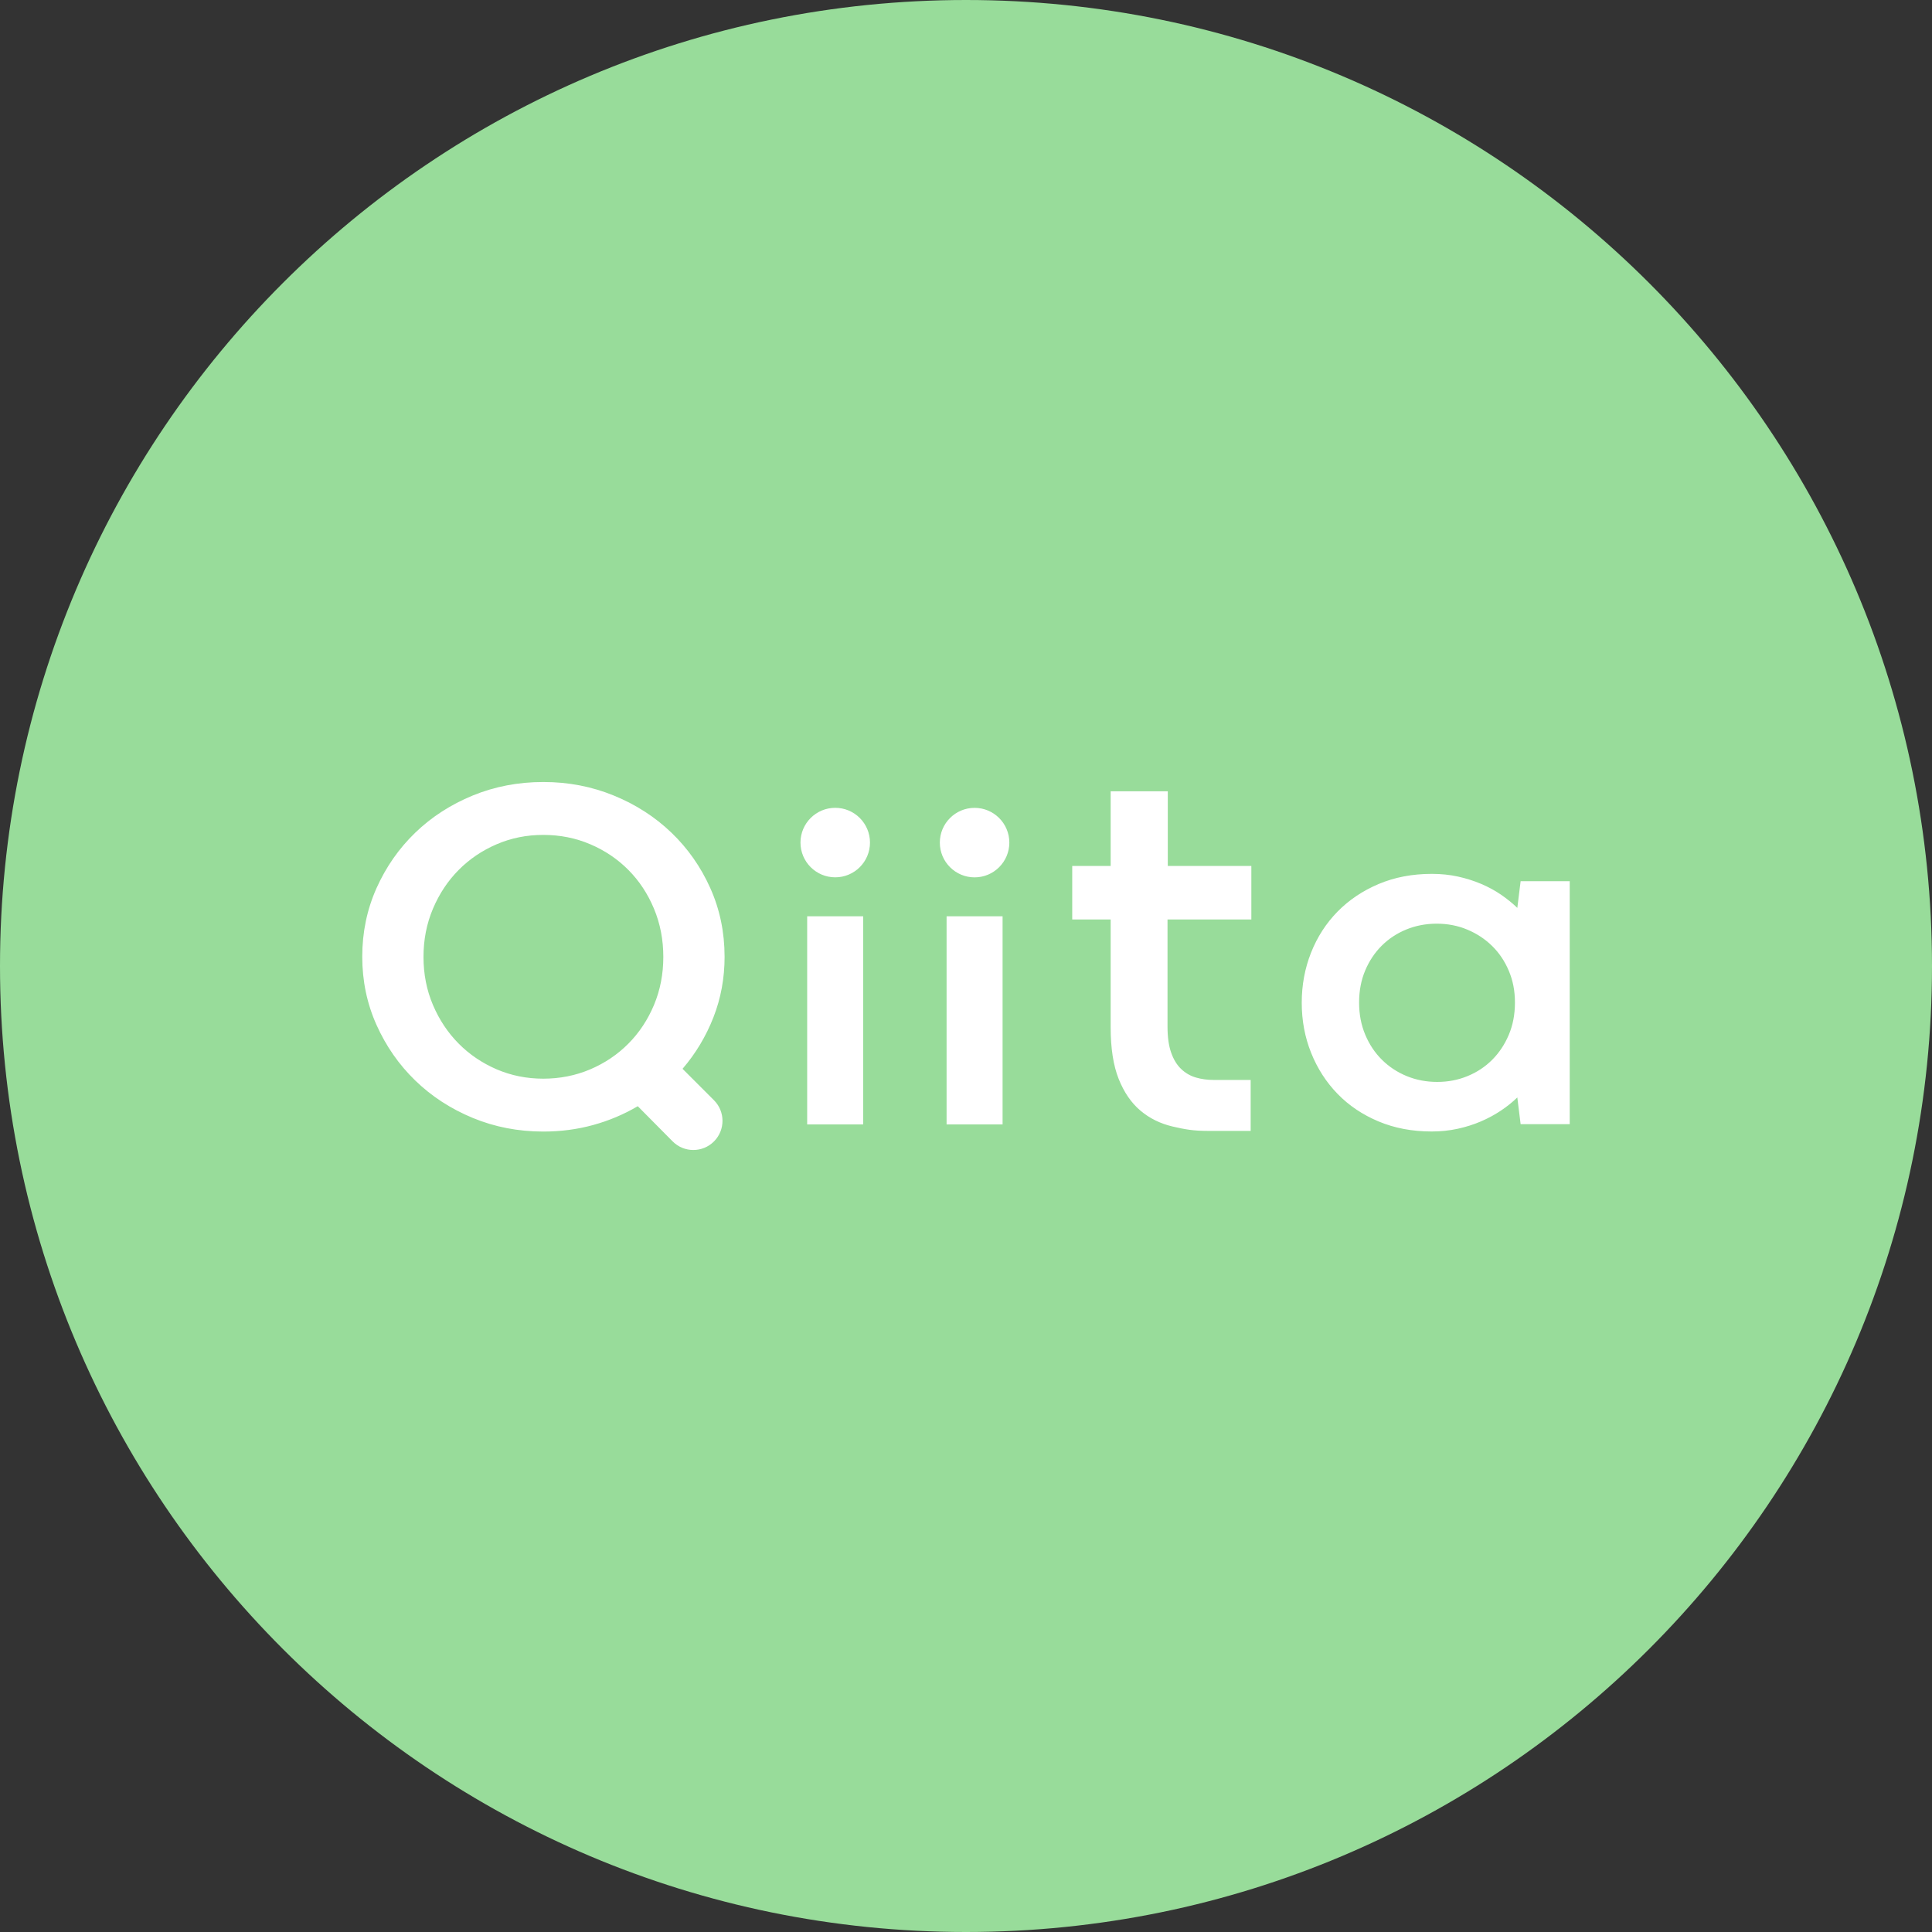 <svg width="1024" height="1024" viewBox="0 0 1024 1024" fill="none" xmlns="http://www.w3.org/2000/svg">
<rect x="0" y="0" width="1024" height="1024" fill="#333333" stroke="none"/>
<g clip-path="url(#clip0_2_3252)">
<path d="M512 1024C794.77 1024 1024 794.77 1024 512C1024 229.23 794.77 0 512 0C229.23 0 0 229.23 0 512C0 794.77 229.23 1024 512 1024Z" fill="#98DC9A"/>
<path d="M442.69 428.16C452.87 428.16 461.11 436.41 461.11 446.58C461.11 456.75 452.86 465 442.69 465C432.52 465 424.27 456.75 424.27 446.58C424.27 436.41 432.52 428.16 442.69 428.16ZM618.94 419.41H588.67V458.97H568.3V487.33H588.67V544.44C588.67 555.6 590.09 564.74 592.92 571.85C595.76 578.96 599.6 584.56 604.46 588.66C609.32 592.76 615.03 595.57 621.61 597.1C628.18 598.63 632.66 599.4 640.13 599.4H662.88V572.39H643.24C639.91 572.39 636.78 571.96 633.86 571.11C630.94 570.26 628.34 568.77 626.1 566.65C623.85 564.54 622.07 561.66 620.77 558.01C619.47 554.37 618.81 549.75 618.81 544.17V487.33H663.24V458.97H618.95V419.4L618.94 419.41ZM384.05 507.04C384.05 518.43 382.07 529.16 378.12 539.24C374.17 549.32 368.71 558.41 361.76 566.49L378.41 583.14C384.42 589.15 384.45 598.89 378.47 604.93C372.43 611.05 362.55 611.05 356.5 604.95L338.03 586.31C330.64 590.66 322.75 593.98 314.36 596.29C305.97 598.59 297.17 599.75 287.96 599.75C274.66 599.75 262.19 597.33 250.54 592.51C238.89 587.68 228.74 581.08 220.09 572.69C211.44 564.31 204.6 554.48 199.56 543.23C194.52 531.98 192 519.91 192 507.05C192 494.19 194.52 482 199.56 470.74C204.6 459.48 211.44 449.69 220.09 441.34C228.74 433 238.89 426.44 250.54 421.65C262.18 416.87 274.66 414.48 287.96 414.48C301.26 414.48 313.62 416.87 325.31 421.65C337 426.43 347.19 432.99 355.88 441.34C364.57 449.68 371.44 459.48 376.48 470.74C381.52 482 384.04 494.1 384.04 507.05M346.62 532.67C349.92 524.8 351.57 516.31 351.57 507.18C351.57 498.05 349.92 489.53 346.62 481.62C343.32 473.71 338.8 466.87 333.06 461.09C327.32 455.31 320.59 450.77 312.85 447.47C305.11 444.17 296.82 442.52 287.95 442.52C279.08 442.52 270.94 444.17 263.25 447.47C255.56 450.77 248.84 455.31 243.11 461.09C237.37 466.87 232.83 473.72 229.48 481.62C226.13 489.53 224.46 498.05 224.46 507.18C224.46 516.31 226.13 524.8 229.48 532.67C232.83 540.53 237.37 547.36 243.11 553.14C248.85 558.92 255.56 563.46 263.25 566.77C270.94 570.07 279.17 571.72 287.95 571.72C296.73 571.72 305.11 570.07 312.85 566.77C320.59 563.47 327.32 558.93 333.06 553.14C338.8 547.36 343.32 540.54 346.62 532.67ZM831.99 467.04V595.82H805.96L804.21 581.68C801.62 584.18 798.71 586.52 795.45 588.69C792.2 590.86 788.67 592.76 784.87 594.39C781.07 596.02 776.99 597.31 772.61 598.27C768.23 599.23 763.62 599.71 758.78 599.71C748.52 599.71 739.15 597.94 730.68 594.39C722.21 590.84 714.98 585.99 708.97 579.81C702.96 573.64 698.29 566.4 694.95 558.1C691.61 549.8 689.95 540.93 689.95 531.5C689.95 522.07 691.6 513.21 694.89 504.91C698.18 496.61 702.86 489.37 708.91 483.19C714.96 477.02 722.22 472.14 730.69 468.55C739.16 464.97 748.56 463.17 758.91 463.17C763.83 463.17 768.46 463.65 772.8 464.61C777.14 465.57 781.22 466.86 785.06 468.49C788.9 470.12 792.43 472.04 795.64 474.25C798.85 476.46 801.71 478.78 804.21 481.2L805.96 467.06H831.99V467.04ZM799.7 548.45C801.87 543.32 802.95 537.62 802.95 531.37C802.95 525.12 801.87 519.67 799.7 514.54C797.53 509.41 794.57 505.01 790.81 501.34C787.06 497.67 782.68 494.79 777.67 492.7C772.67 490.61 767.28 489.57 761.53 489.57C755.78 489.57 750.39 490.59 745.38 492.64C740.37 494.69 736.02 497.56 732.3 501.28C728.59 504.99 725.67 509.4 723.54 514.48C721.41 519.57 720.35 525.2 720.35 531.38C720.35 537.56 721.43 543.23 723.6 548.4C725.77 553.58 728.73 558.02 732.49 561.73C736.24 565.44 740.62 568.32 745.63 570.37C750.64 572.42 756.02 573.44 761.77 573.44C767.52 573.44 772.78 572.42 777.79 570.37C782.79 568.33 787.15 565.45 790.87 561.73C794.58 558.02 797.52 553.6 799.69 548.47M427.82 595.98H457.5V485.65H427.82V595.98ZM501.71 595.98H531.39V485.65H501.71V595.98ZM516.55 428.18C506.37 428.18 498.13 436.43 498.13 446.6C498.13 456.77 506.38 465.02 516.55 465.02C526.72 465.02 534.97 456.77 534.97 446.6C534.97 436.43 526.72 428.18 516.55 428.18Z" fill="white"/>
</g>
<defs>
<clipPath id="clip0_2_3252">
<rect width="1024" height="1024" fill="white"/>
</clipPath>
</defs>
</svg>
